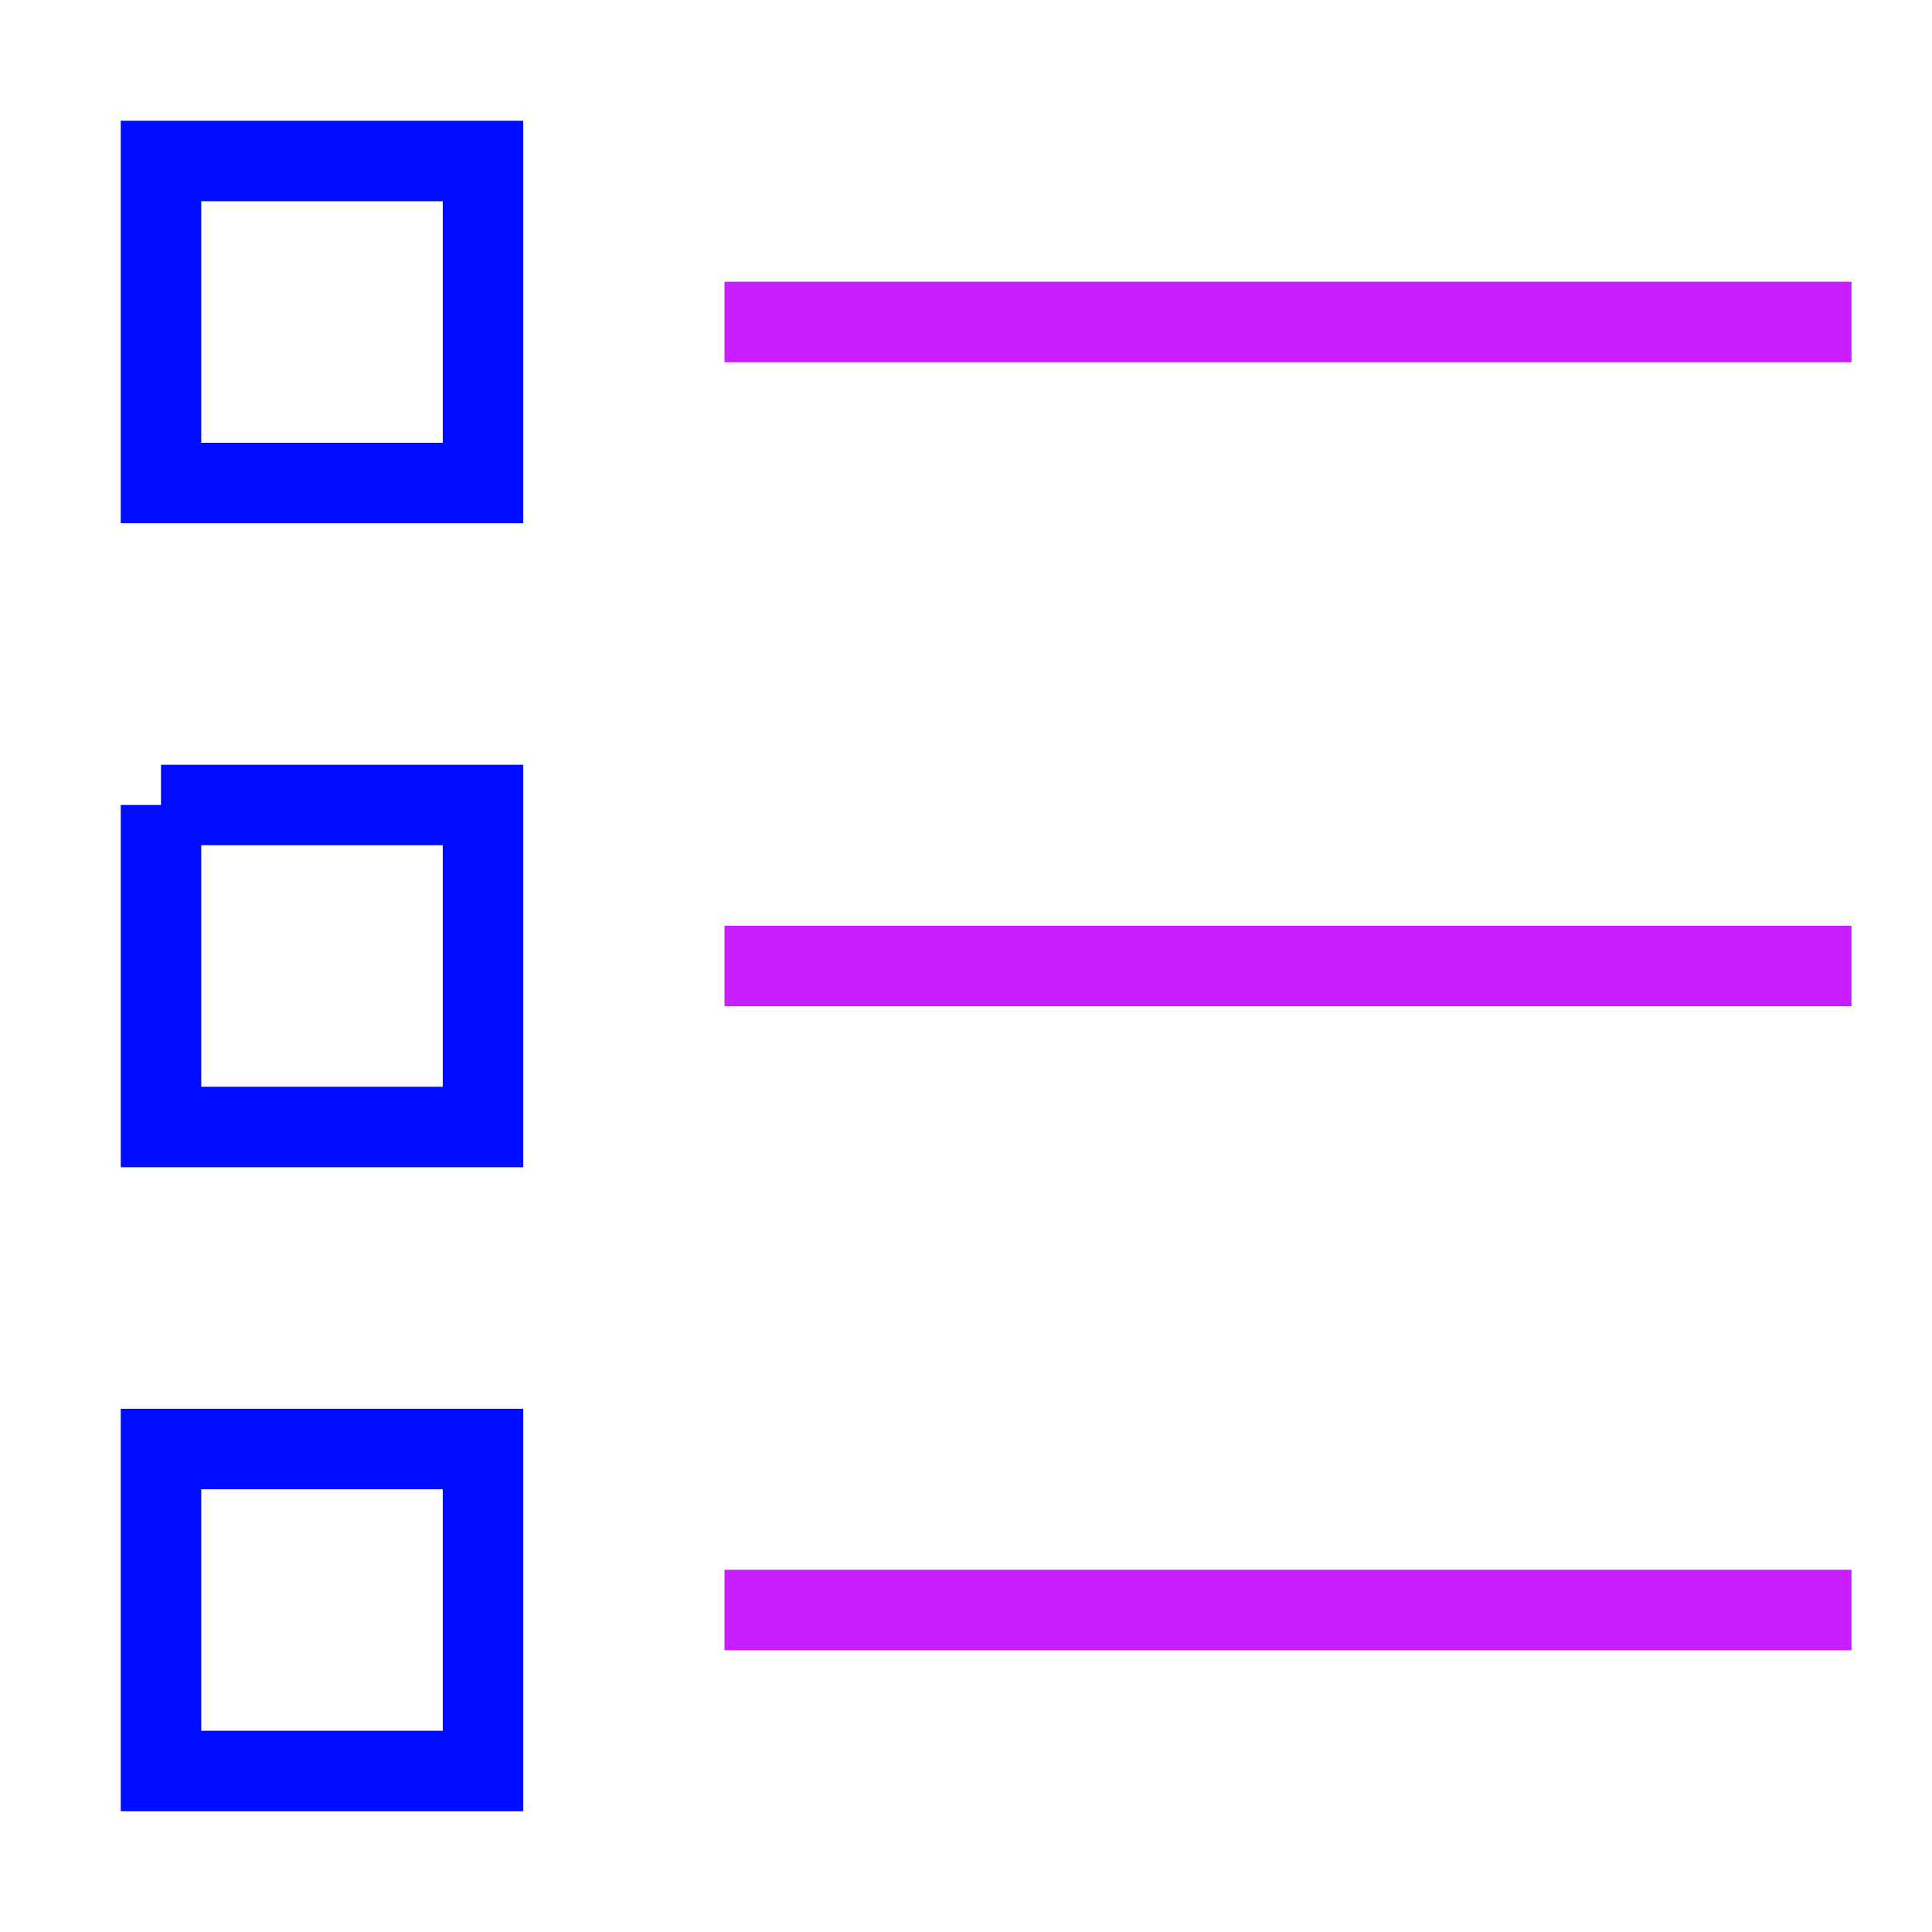 <svg xmlns="http://www.w3.org/2000/svg" fill="none" viewBox="0 0 24 24" id="Bullet-List--Streamline-Sharp-Neon">
  <desc>
    Bullet List Streamline Icon: https://streamlinehq.com
  </desc>
  <g id="bullet-list--points-bullet-unordered-list-lists-bullets">
    <path id="Rectangle 944" stroke="#000cfe" d="M2 2h4v4H2z" stroke-width="1"></path>
    <path id="Rectangle 945" stroke="#000cfe" d="M2 10h4v4H2v-4Z" stroke-width="1"></path>
    <path id="Rectangle 946" stroke="#000cfe" d="M2 18h4v4H2z" stroke-width="1"></path>
    <path id="Vector 2101" stroke="#c71dff" d="M9 4h14" stroke-width="1"></path>
    <path id="Vector 2102" stroke="#c71dff" d="M9 12h14" stroke-width="1"></path>
    <path id="Vector 2103" stroke="#c71dff" d="M9 20h14" stroke-width="1"></path>
  </g>
</svg>